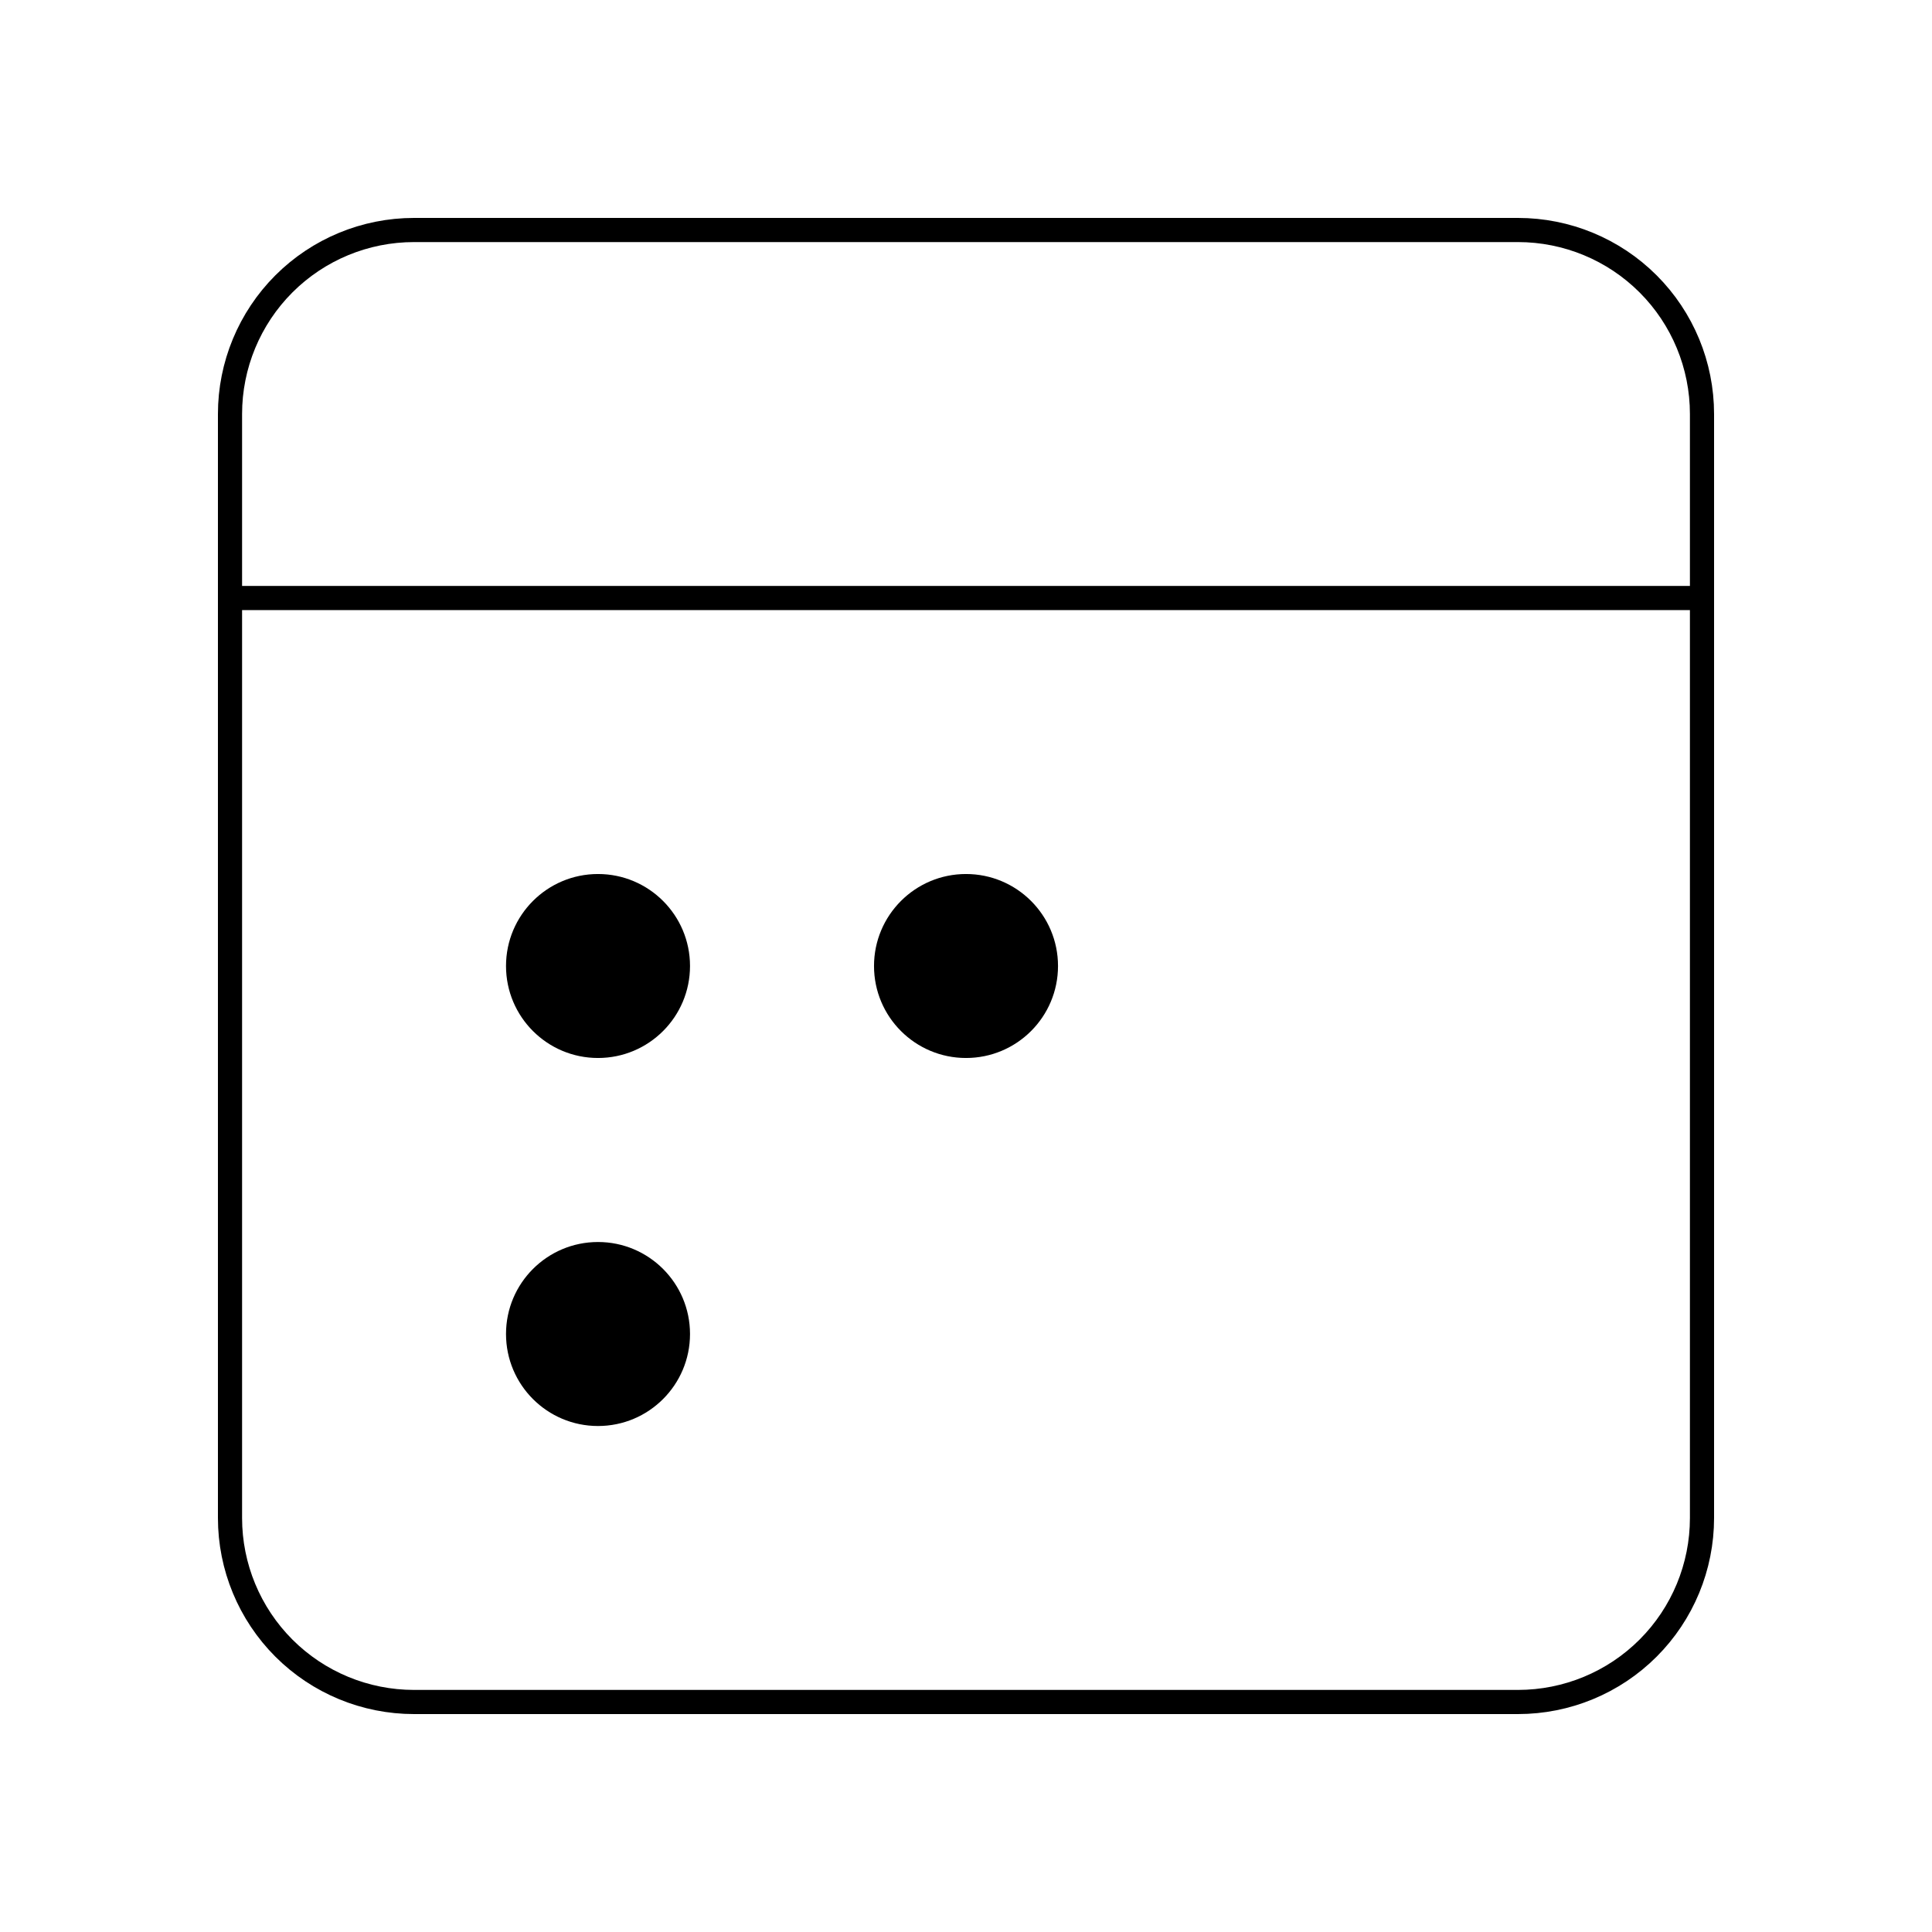 <svg width="80" height="80" viewBox="0 0 80 80" fill="none" xmlns="http://www.w3.org/2000/svg">
<path d="M9.524 24.762H70.476M17.143 9.524H62.857C64.878 9.524 66.816 10.326 68.245 11.755C69.674 13.184 70.476 15.122 70.476 17.143V62.857C70.476 64.878 69.674 66.816 68.245 68.245C66.816 69.674 64.878 70.476 62.857 70.476H17.143C15.122 70.476 13.184 69.674 11.755 68.245C10.327 66.816 9.524 64.878 9.524 62.857V17.143C9.524 15.122 10.327 13.184 11.755 11.755C13.184 10.326 15.122 9.524 17.143 9.524V9.524Z" stroke="black" stroke-linecap="round" stroke-linejoin="round"/>
<path d="M40 43.809C42.104 43.809 43.81 42.104 43.81 40C43.81 37.896 42.104 36.191 40 36.191C37.897 36.191 36.191 37.896 36.191 40C36.191 42.104 37.897 43.809 40 43.809Z" fill="black"/>
<path d="M24.762 43.809C26.866 43.809 28.572 42.104 28.572 40C28.572 37.896 26.866 36.191 24.762 36.191C22.658 36.191 20.953 37.896 20.953 40C20.953 42.104 22.658 43.809 24.762 43.809Z" fill="black"/>
<path d="M24.762 59.048C26.866 59.048 28.572 57.342 28.572 55.238C28.572 53.134 26.866 51.429 24.762 51.429C22.658 51.429 20.953 53.134 20.953 55.238C20.953 57.342 22.658 59.048 24.762 59.048Z" fill="black"/>
</svg>
